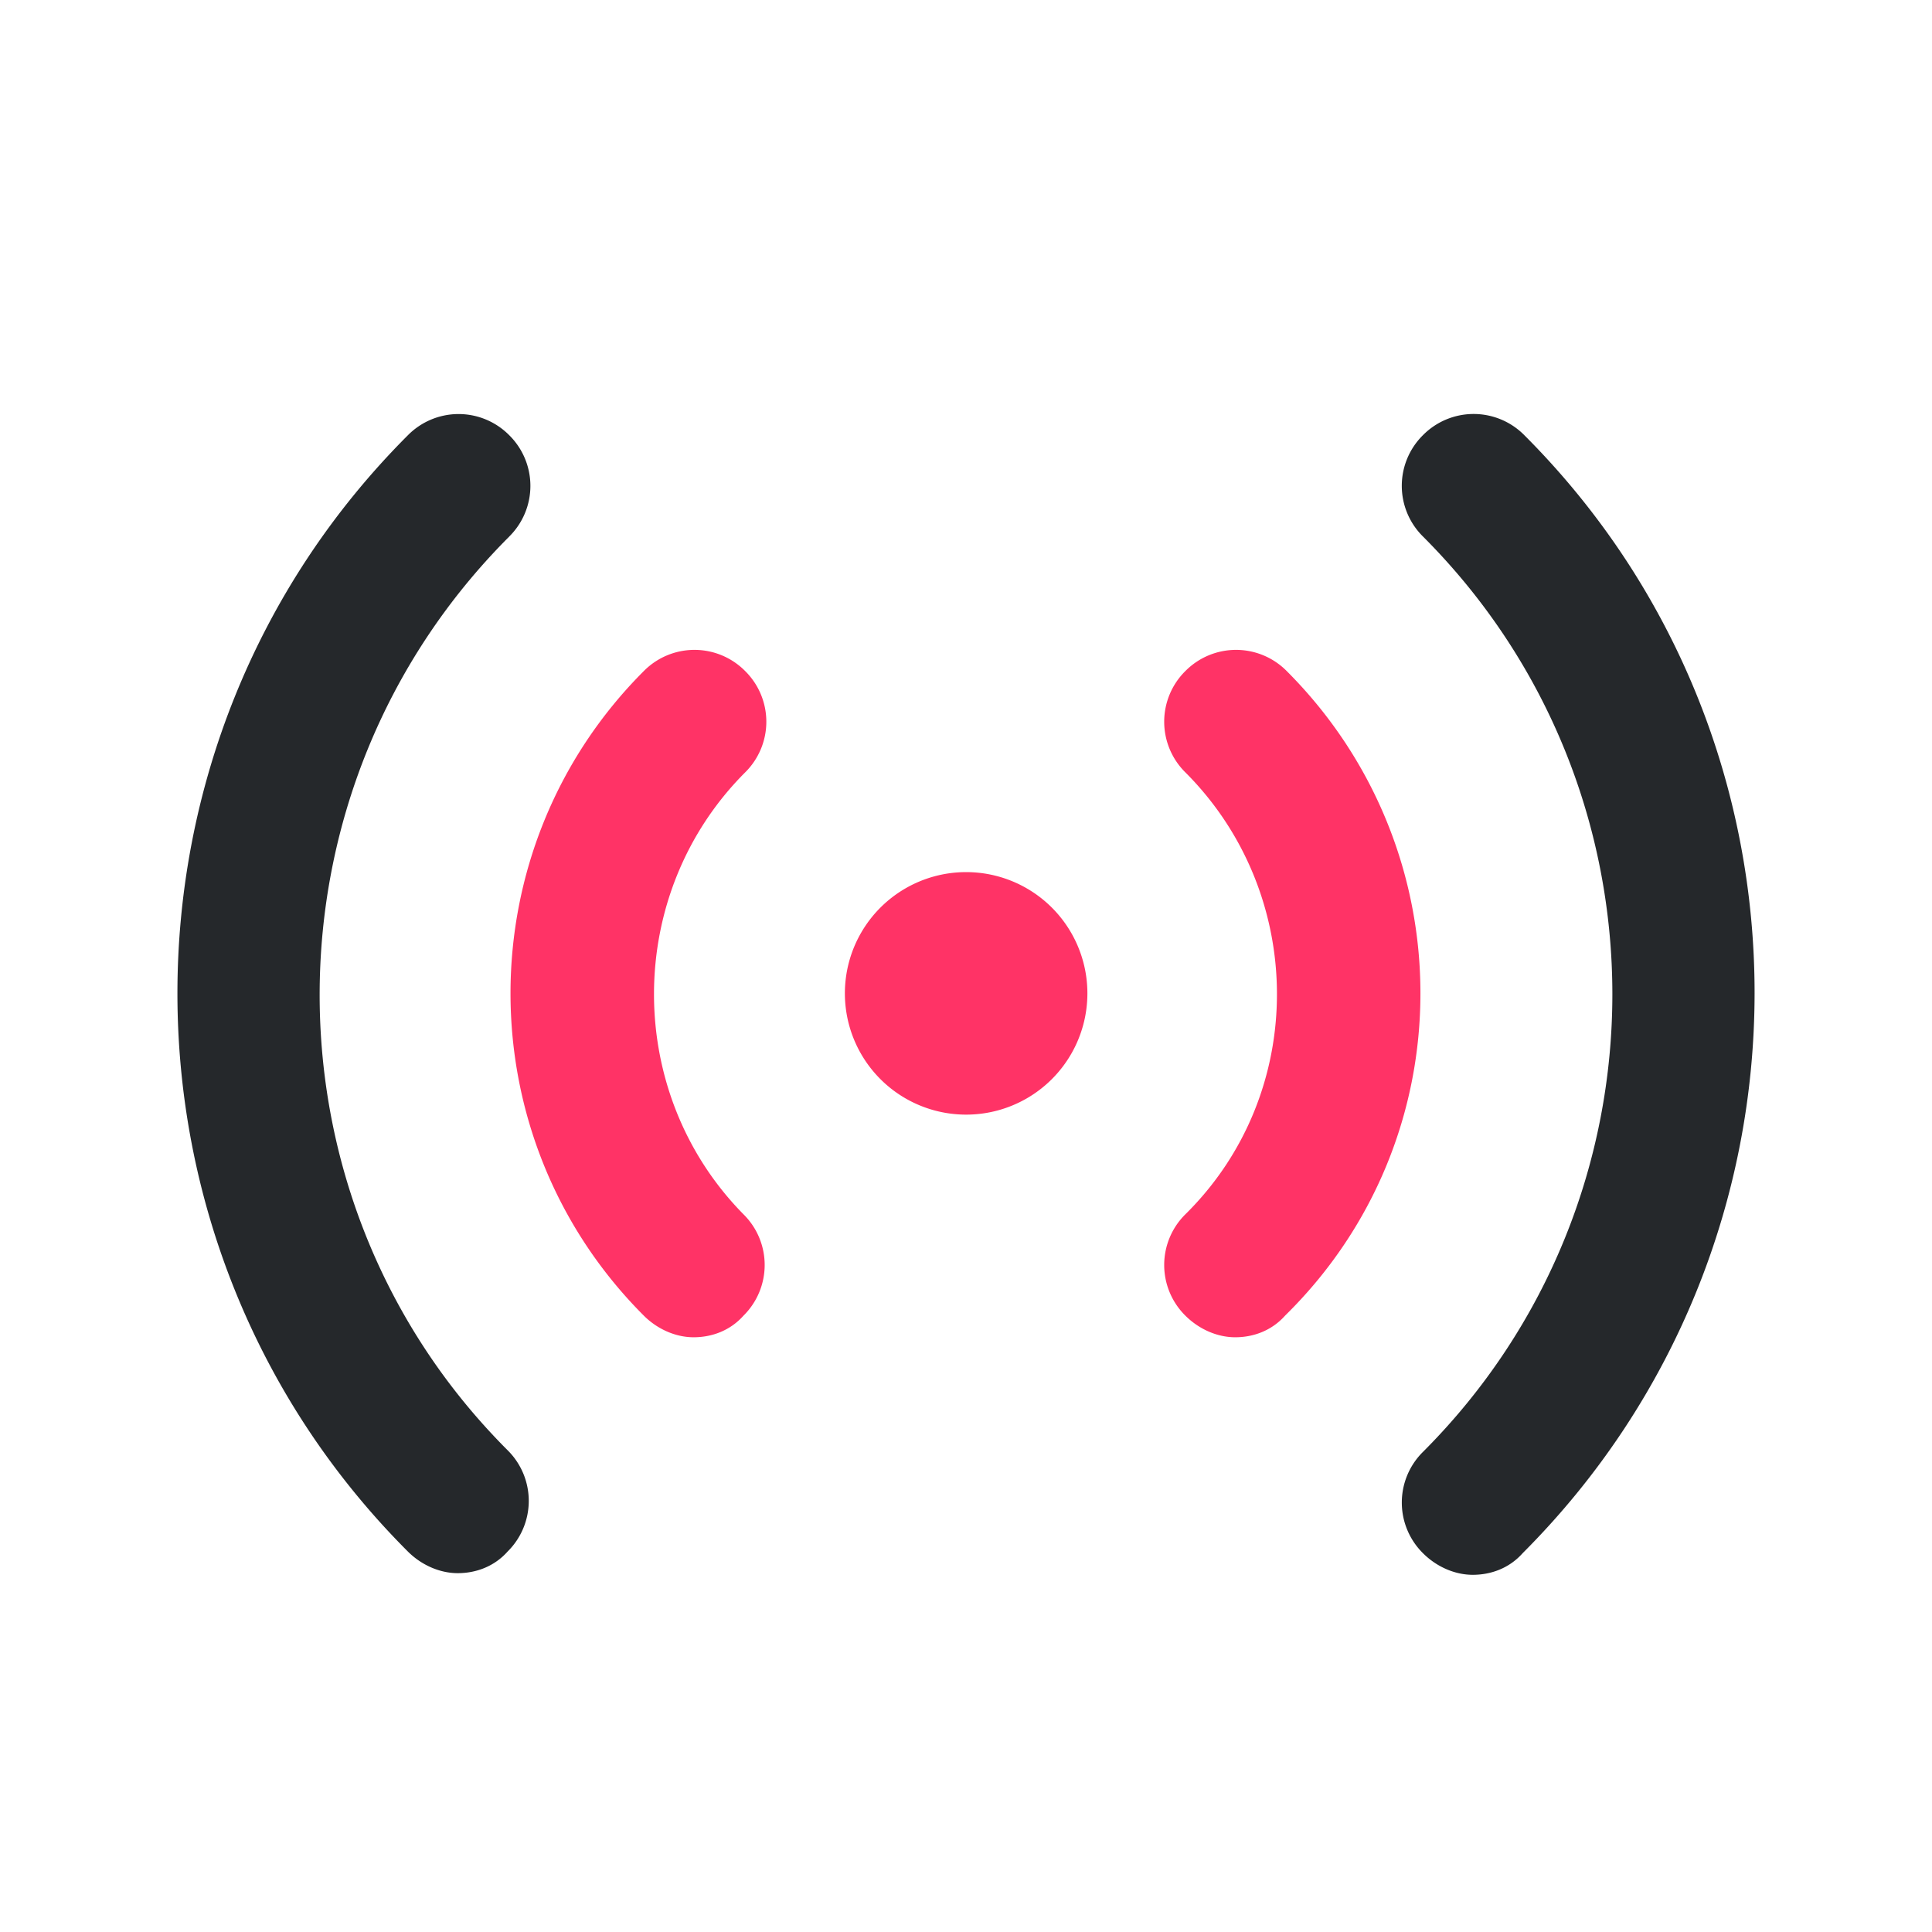 <svg width="42" height="42" viewBox="0 0 42 42" fill="none" xmlns="http://www.w3.org/2000/svg">
    <path d="M33.137 9.46a1.548 1.548 0 0 0-2.203 0 1.548 1.548 0 0 0 0 2.203c5.49 5.49 5.49 14.41 0 19.9a1.548 1.548 0 0 0 0 2.202c.289.29.686.47 1.083.47.398 0 .795-.145 1.084-.47 6.717-6.717 6.717-17.623.036-24.305z" fill="#25282B"/>
    <path d="M27.972 14.588a1.548 1.548 0 0 0-2.203 0 1.548 1.548 0 0 0 0 2.203c2.636 2.637 2.673 6.97 0 9.607a1.548 1.548 0 0 0 0 2.203c.289.289.686.47 1.084.47.397 0 .794-.145 1.083-.47 3.936-3.865 3.9-10.148.036-14.013z" fill="#F36"/>
    <path d="M11.07 11.664a1.548 1.548 0 0 0 0-2.203 1.548 1.548 0 0 0-2.202 0c-6.681 6.681-6.681 17.587 0 24.269.289.288.686.469 1.083.469.397 0 .795-.145 1.084-.47a1.548 1.548 0 0 0 0-2.202c-5.454-5.454-5.454-14.374.036-19.863z" fill="#25282B"/>
    <path d="M16.199 16.791a1.548 1.548 0 0 0 0-2.203 1.548 1.548 0 0 0-2.203 0c-3.864 3.865-3.864 10.148 0 14.013.289.289.686.47 1.083.47.398 0 .795-.145 1.084-.47a1.548 1.548 0 0 0 0-2.203c-2.6-2.637-2.6-6.97.036-9.607zM21.003 24.231a2.636 2.636 0 1 0 0-5.272 2.636 2.636 0 0 0 0 5.272z" fill="#F36"/>
</svg>
